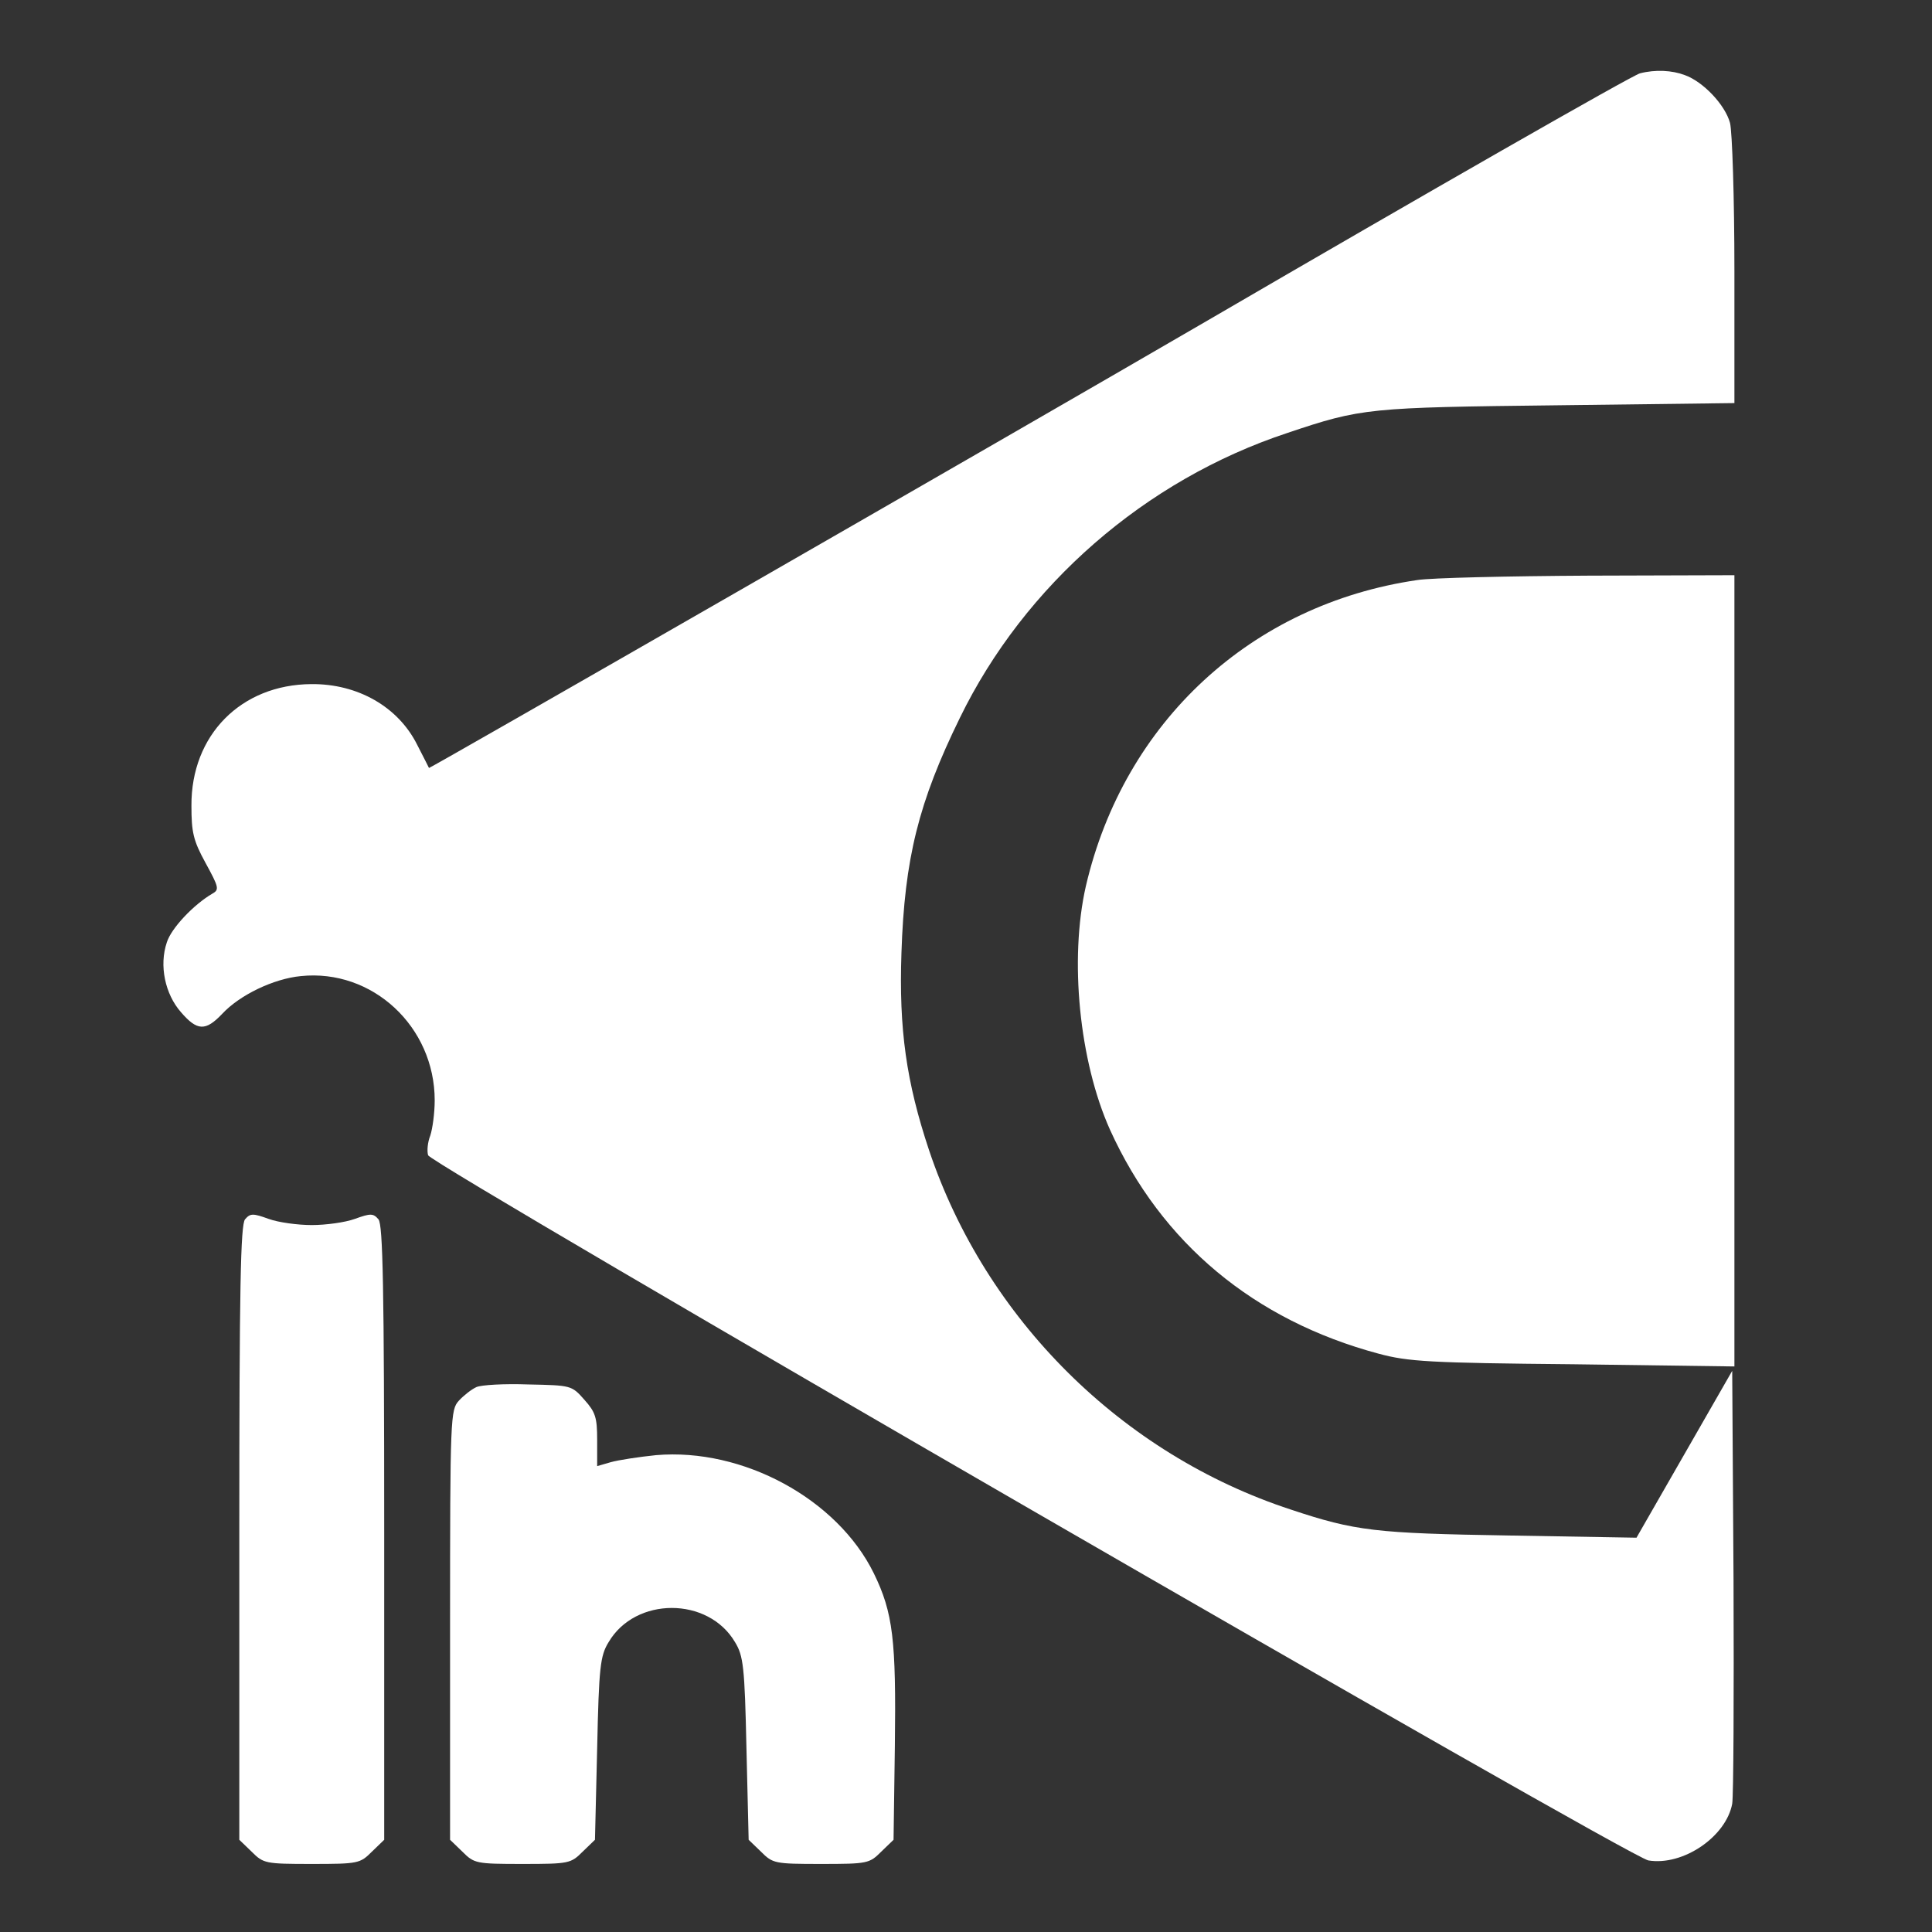 <svg width="290" height="290" viewBox="0 0 290 290" fill="none" xmlns="http://www.w3.org/2000/svg">
<rect x="0" y="0" width="290" height="290" fill="#333333" stroke="none"/>
<path d="M246.17 11.007C245.05 11.271 213.611 29.264 181.25 48.114C148.954 66.898 64.459 115.407 64.393 115.275C64.327 115.144 63.536 113.562 62.614 111.782C59.779 106.114 53.716 102.621 46.73 102.687C36.184 102.753 28.67 110.332 28.736 120.944C28.736 124.898 29 126.15 30.845 129.512C32.823 133.137 32.955 133.532 31.9 134.125C29.066 135.773 25.704 139.332 25.045 141.441C23.859 144.934 24.782 149.219 27.154 151.921C29.593 154.755 30.845 154.821 33.35 152.184C35.986 149.35 41.061 146.912 45.148 146.516C55.891 145.396 65.25 154.096 65.25 165.169C65.25 167.08 64.92 169.453 64.591 170.441C64.195 171.43 64.064 172.748 64.261 173.407C64.723 174.857 244.523 278.796 247.423 279.257C252.629 280.114 259.089 275.698 260.011 270.755C260.209 269.569 260.275 254.475 260.209 237.207L260.011 205.769L252.827 218.291L245.643 230.814L226.464 230.484C206.493 230.155 203.461 229.825 193.773 226.596C168.398 218.291 147.966 197.991 139.464 172.682C136.036 162.4 134.916 154.491 135.311 143.023C135.773 128.853 137.882 120.416 144.077 107.762C153.766 87.857 171.891 72.039 193.245 64.987C204.384 61.23 205.439 61.164 233.845 60.834L260.341 60.505V40.666C260.341 29.659 260.011 19.707 259.682 18.455C258.957 15.753 255.661 12.259 252.893 11.271C250.982 10.546 248.477 10.414 246.17 11.007Z" fill="white"/>
<path d="M212.754 87.066C187.841 90.691 168.727 108.355 162.993 133.005C160.489 144.012 162.004 159.303 166.618 169.584C174.329 186.589 188.236 198.189 206.954 203.198C211.37 204.384 214.534 204.582 236.152 204.78L260.341 205.109V145.725V86.341L238.459 86.407C226.398 86.473 214.798 86.737 212.754 87.066Z" fill="white"/>
<path d="M36.777 183.03C36.118 183.886 35.92 193.048 35.92 230.089V276.159L37.766 277.939C39.545 279.718 39.809 279.784 46.795 279.784C53.782 279.784 54.045 279.718 55.825 277.939L57.67 276.159V230.089C57.67 193.048 57.473 183.886 56.814 183.03C56.023 182.107 55.627 182.107 53.255 182.964C51.804 183.491 48.904 183.886 46.795 183.886C44.686 183.886 41.786 183.491 40.336 182.964C37.964 182.107 37.568 182.107 36.777 183.03Z" fill="white"/>
<path d="M71.511 208.207C70.786 208.536 69.6 209.459 68.875 210.25C67.623 211.634 67.557 212.623 67.557 243.93V276.159L69.402 277.939C71.182 279.718 71.445 279.784 78.432 279.784C85.418 279.784 85.682 279.718 87.461 277.939L89.307 276.159L89.636 262.45C89.9 250.191 90.098 248.543 91.35 246.5C95.37 239.646 106.311 239.646 110.332 246.5C111.584 248.543 111.782 250.191 112.045 262.45L112.375 276.159L114.22 277.939C116 279.718 116.264 279.784 123.25 279.784C130.236 279.784 130.5 279.718 132.279 277.939L134.125 276.159L134.323 261.989C134.52 246.171 134.059 242.084 131.159 236.152C125.689 225.014 111.518 217.302 98.468 218.423C95.898 218.686 92.866 219.148 91.68 219.477L89.636 220.071V216.116C89.636 212.755 89.373 211.964 87.725 210.118C85.814 207.943 85.748 207.943 79.289 207.811C75.73 207.68 72.236 207.877 71.511 208.207Z" fill="white"/>
</svg>
